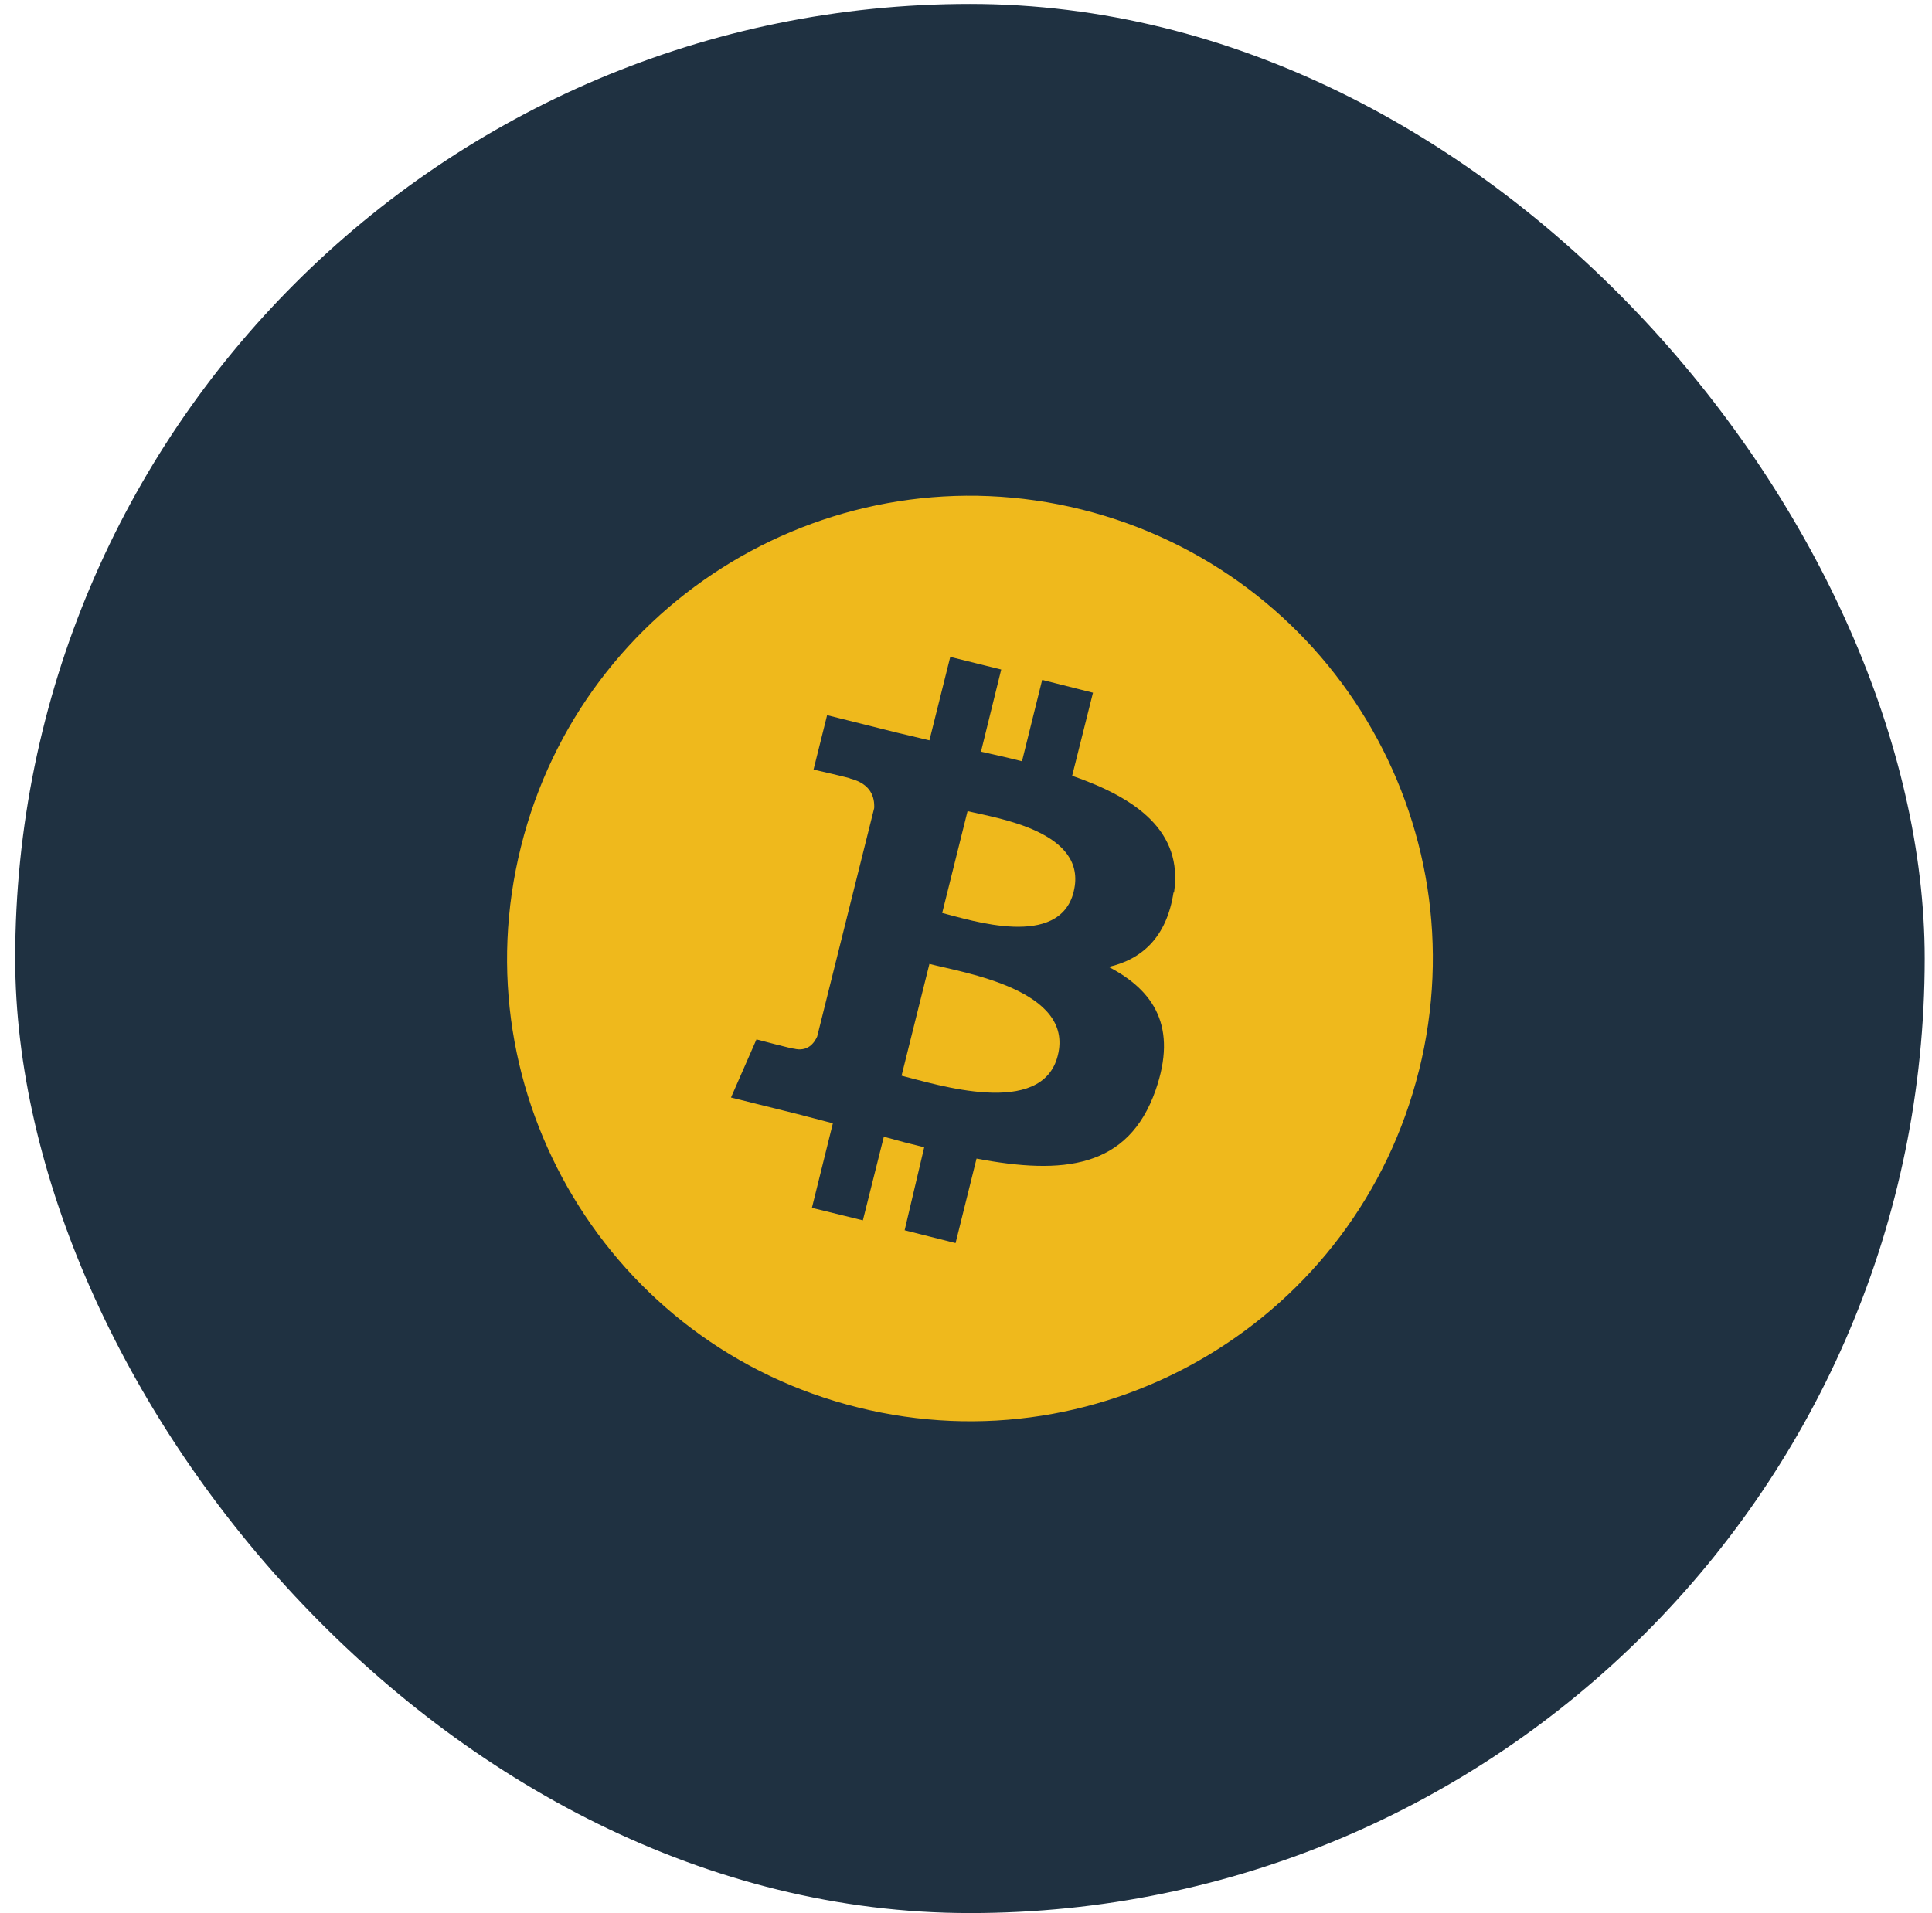 <svg width="106" height="105" viewBox="0 0 106 105" fill="none" xmlns="http://www.w3.org/2000/svg">
<rect x="0.834" y="0.219" width="104.766" height="104.766" rx="52.383" fill="#1F3141"/>
<path d="M77.853 58.742C74.462 72.36 60.675 80.627 47.074 77.238C33.47 73.873 25.183 60.057 28.581 46.474C31.965 32.859 45.759 24.575 59.352 27.963C72.964 31.362 81.251 45.137 77.853 58.752V58.742ZM64.414 48.98C64.917 45.615 62.345 43.797 58.824 42.574L59.967 38.016L57.179 37.313L56.072 41.778C55.343 41.588 54.584 41.423 53.822 41.25L54.932 36.743L52.136 36.05L50.994 40.629L49.216 40.208L45.38 39.248L44.635 42.234C44.635 42.234 46.704 42.704 46.653 42.729C47.788 43.02 47.993 43.753 47.962 44.35L44.835 56.882C44.678 57.231 44.322 57.744 43.538 57.544C43.563 57.584 41.504 57.041 41.504 57.041L40.107 60.23L43.729 61.131L45.696 61.644L44.546 66.284L47.342 66.97L48.492 62.381C49.252 62.596 49.98 62.785 50.707 62.96L49.633 67.514L52.428 68.217L53.578 63.581C58.323 64.481 61.898 64.125 63.403 59.827C64.609 56.361 63.334 54.371 60.831 53.064C62.633 52.65 64.006 51.452 64.385 48.98H64.414ZM58.038 57.917C57.187 61.389 51.356 59.504 49.464 59.033L50.993 52.899C52.887 53.387 58.94 54.32 58.038 57.917ZM58.908 48.939C58.12 52.096 53.274 50.501 51.694 50.102L53.085 44.515C54.656 44.894 59.724 45.621 58.908 48.929V48.939Z" fill="#EFB91C"/>
</svg>
